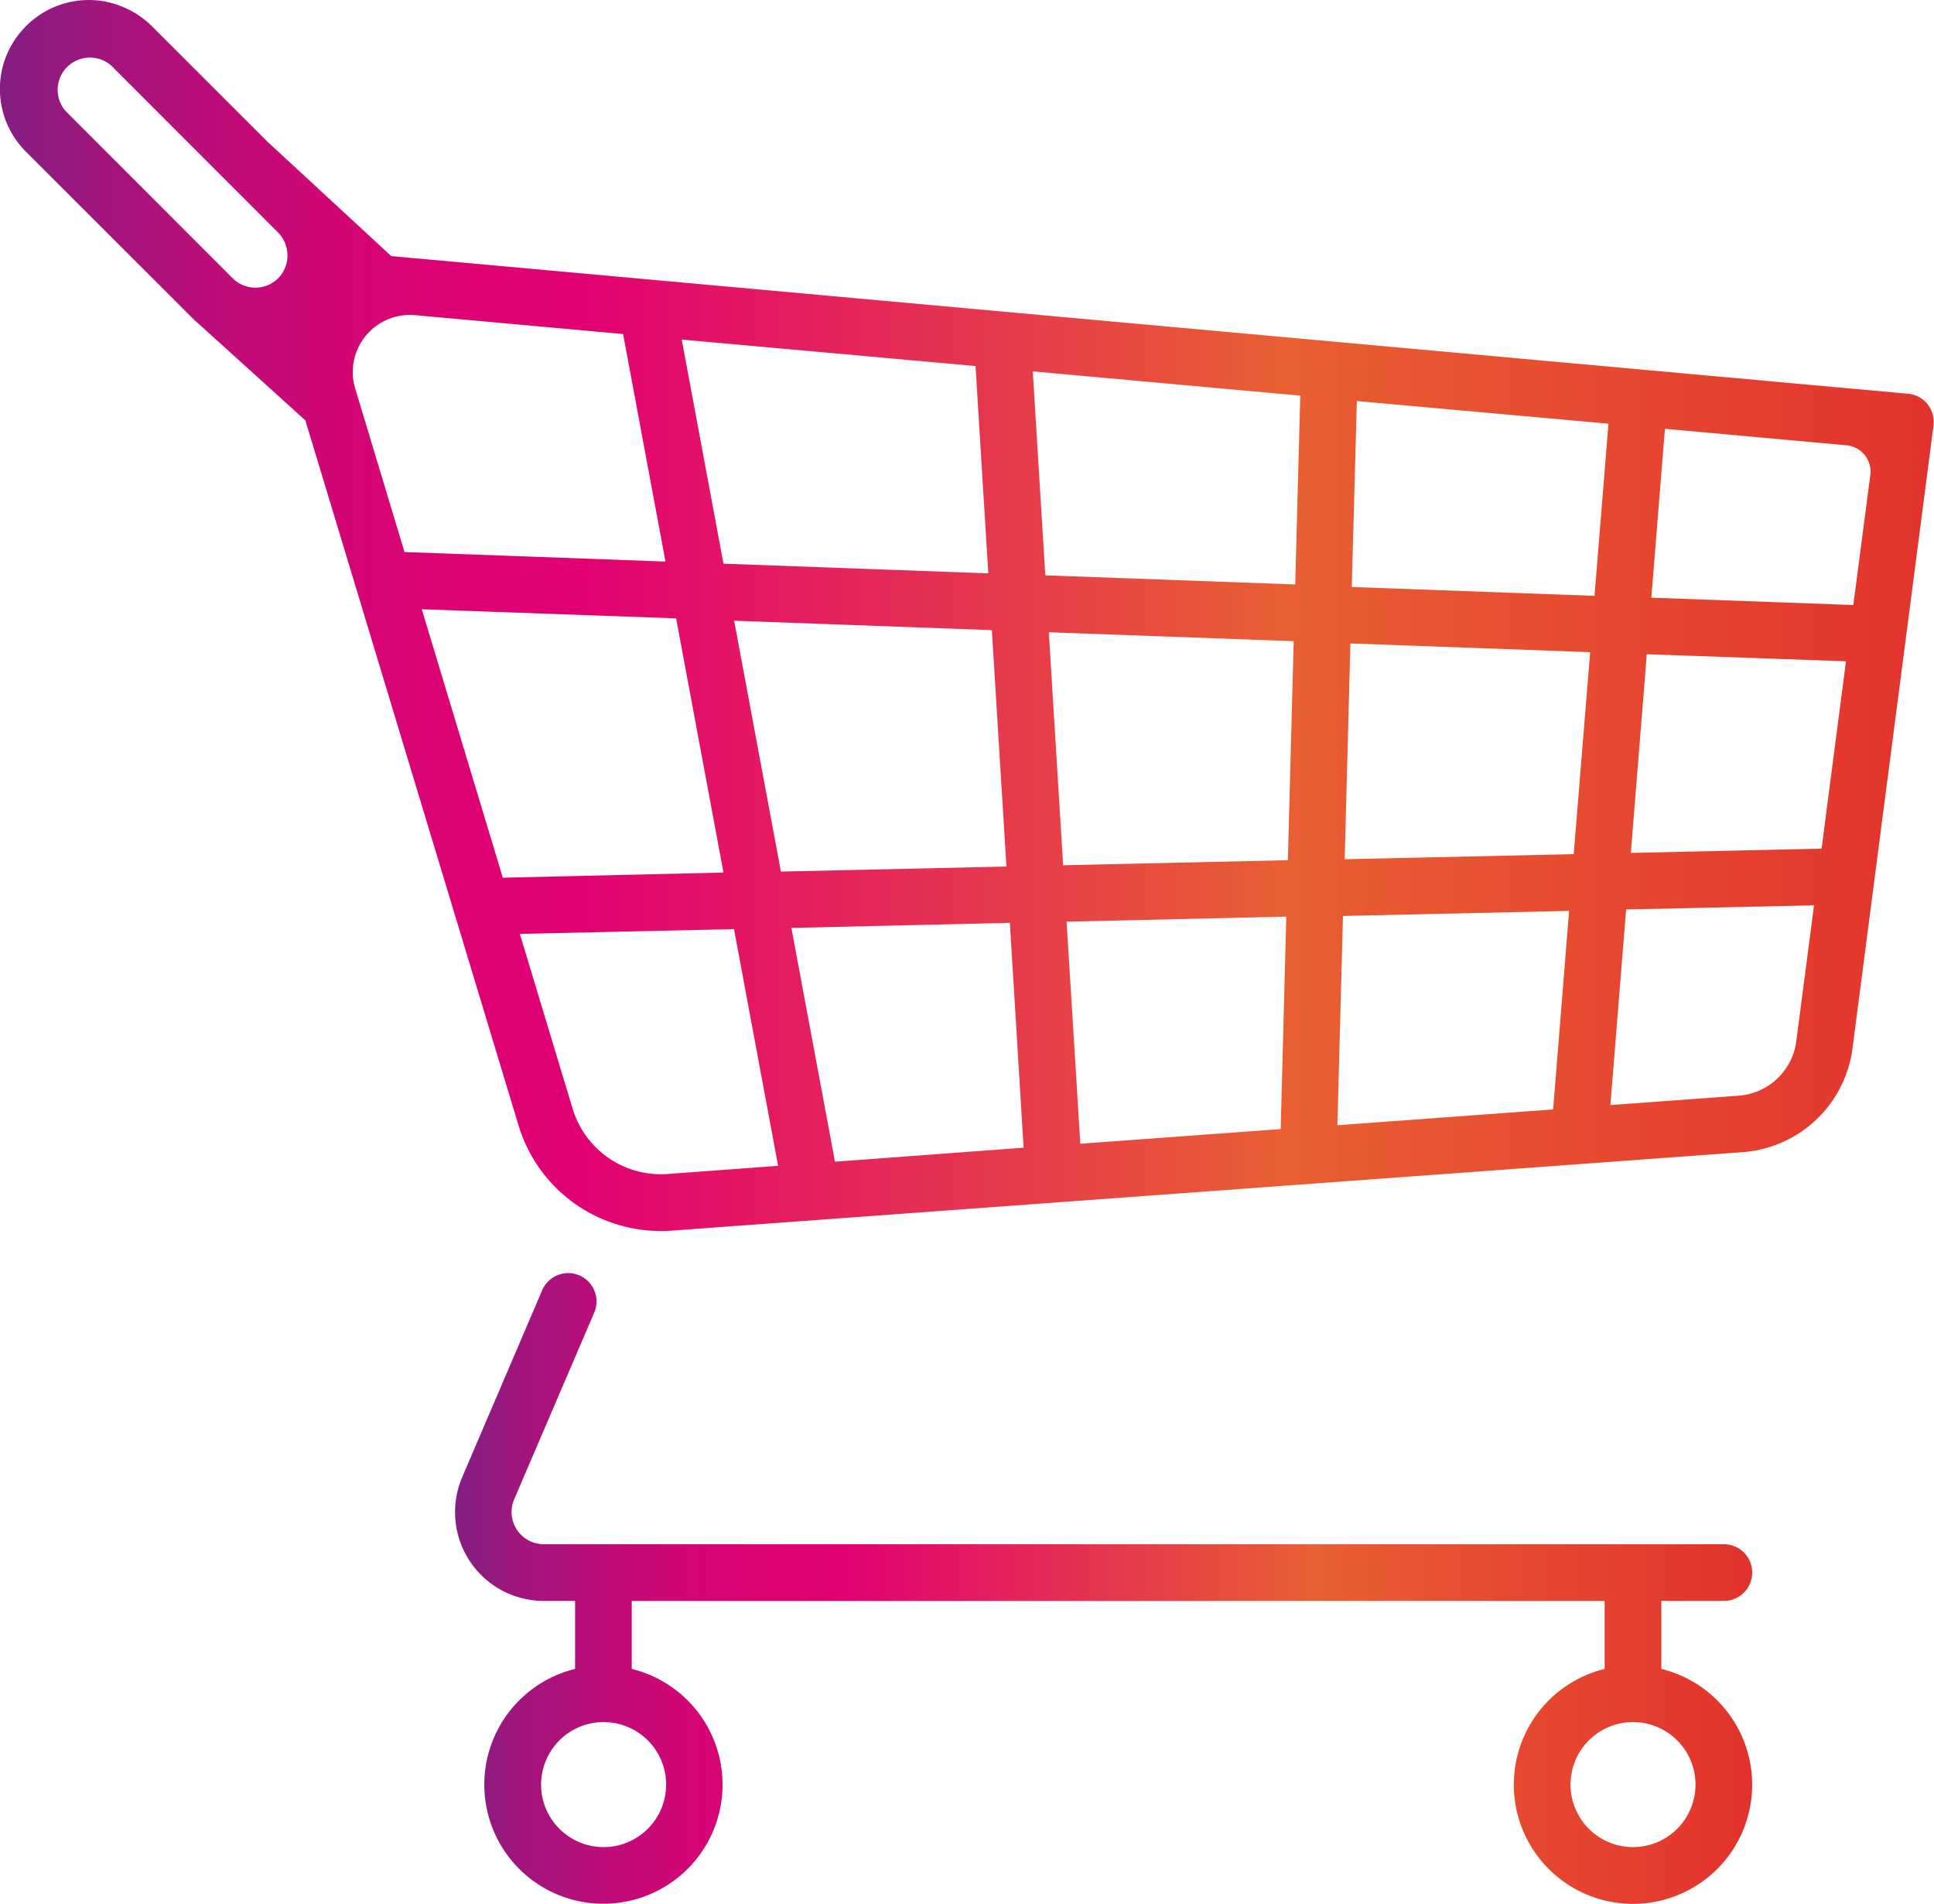 <svg id="Capa_2" data-name="Capa 2" xmlns="http://www.w3.org/2000/svg" xmlns:xlink="http://www.w3.org/1999/xlink" width="38.187" height="37.589" viewBox="0 0 38.187 37.589">
  <defs>
    <style>
      .cls-1 {
        fill: url(#linear-gradient);
      }

      .cls-2 {
        fill: url(#linear-gradient-2);
      }
    </style>
    <linearGradient id="linear-gradient" y1="0.5" x2="1" y2="0.5" gradientUnits="objectBoundingBox">
      <stop offset="0" stop-color="#812082"/>
      <stop offset="0" stop-color="#831f82"/>
      <stop offset="0.06" stop-color="#a5147c"/>
      <stop offset="0.12" stop-color="#c00b78"/>
      <stop offset="0.18" stop-color="#d30575"/>
      <stop offset="0.24" stop-color="#de0174"/>
      <stop offset="0.3" stop-color="#e20073"/>
      <stop offset="0.66" stop-color="#e95f32"/>
      <stop offset="1" stop-color="#e3312d"/>
    </linearGradient>
    <linearGradient id="linear-gradient-2" x1="0" y1="0.5" x2="1" y2="0.5" xlink:href="#linear-gradient"/>
  </defs>
  <g id="Capa_1" data-name="Capa 1" transform="translate(0 0)">
    <path id="Trazado_48" data-name="Trazado 48" class="cls-1" d="M144.31,344.836v-1.342h1.234a.559.559,0,0,0,0-1.119h-23.3a.636.636,0,0,1-.585-.887l1.58-3.686a.559.559,0,1,0-1.028-.441l-1.577,3.686a1.754,1.754,0,0,0,1.61,2.448h.617v1.342a2.352,2.352,0,1,0,1.119,0v-1.342h19.21v1.342a2.353,2.353,0,1,0,1.119,0Zm-19.652,2.285a1.234,1.234,0,1,1-1.234-1.234A1.234,1.234,0,0,1,124.659,347.121Zm19.092,1.234a1.234,1.234,0,1,1,1.234-1.234,1.234,1.234,0,0,1-1.234,1.234Z" transform="translate(-111.506 -311.887)"/>
    <path id="Trazado_49" data-name="Trazado 49" class="cls-2" d="M38.048,7.977a.56.56,0,0,0-.386-.207L7.711,5.052,5.274,2.8,3.007.535A1.8,1.8,0,0,0,1.982.013,1.753,1.753,0,0,0,.371.656,1.731,1.731,0,0,0,0,1.517,1.75,1.75,0,0,0,.5,2.993L3.79,6.281q.06.06.125.114l2.1,1.9L10.22,22.2a2.932,2.932,0,0,0,2.818,2.1,2.04,2.04,0,0,0,.224-.008L34.4,22.743A2.36,2.36,0,0,0,36.563,20.7l1.6-12.3a.56.56,0,0,0-.12-.424Zm-18.8-.754.252,4.093-5.229-.191L13.447,6.7ZM1.292,2.2a.637.637,0,0,1,.9-.9L5.467,4.577a.647.647,0,0,1,.06.859.637.637,0,0,1-.947.054ZM8.18,6.218l4.109.373.837,4.492-5.153-.188L7,7.668A1.128,1.128,0,0,1,8.18,6.218ZM9.914,17.325l-1.6-5.3,5.022.18.935,5.018Zm3.262,5.849a1.82,1.82,0,0,1-1.887-1.3l-1.039-3.44,4.229-.094.871,4.673Zm1.306-10.923,5.088.186.288,4.667-4.453.1Zm1.991,10.681-.861-4.616,4.314-.1.271,4.439Zm8.8-.644-3.956.289-.271-4.384,4.338-.1Zm.142-5.309-4.437.1-.283-4.6,4.835.176Zm.145-5.444-4.934-.18-.248-4.027,5.282.479ZM30.653,21.9l-4.26.312.11-4.132,4.465-.1Zm.406-5.04-4.522.1L26.65,12.7l4.734.172Zm.411-5.1-4.793-.175.1-3.671,4.968.447Zm3.983,8.8a1.238,1.238,0,0,1-1.134,1.068l-2.536.186.311-3.862,3.71-.082Zm.5-3.809-3.766.084.315-3.922,3.933.139Zm.627-4.81-3.988-.145.268-3.334,3.588.326a.522.522,0,0,1,.468.584Z" transform="translate(0.014 0.004)"/>
  </g>
</svg>
